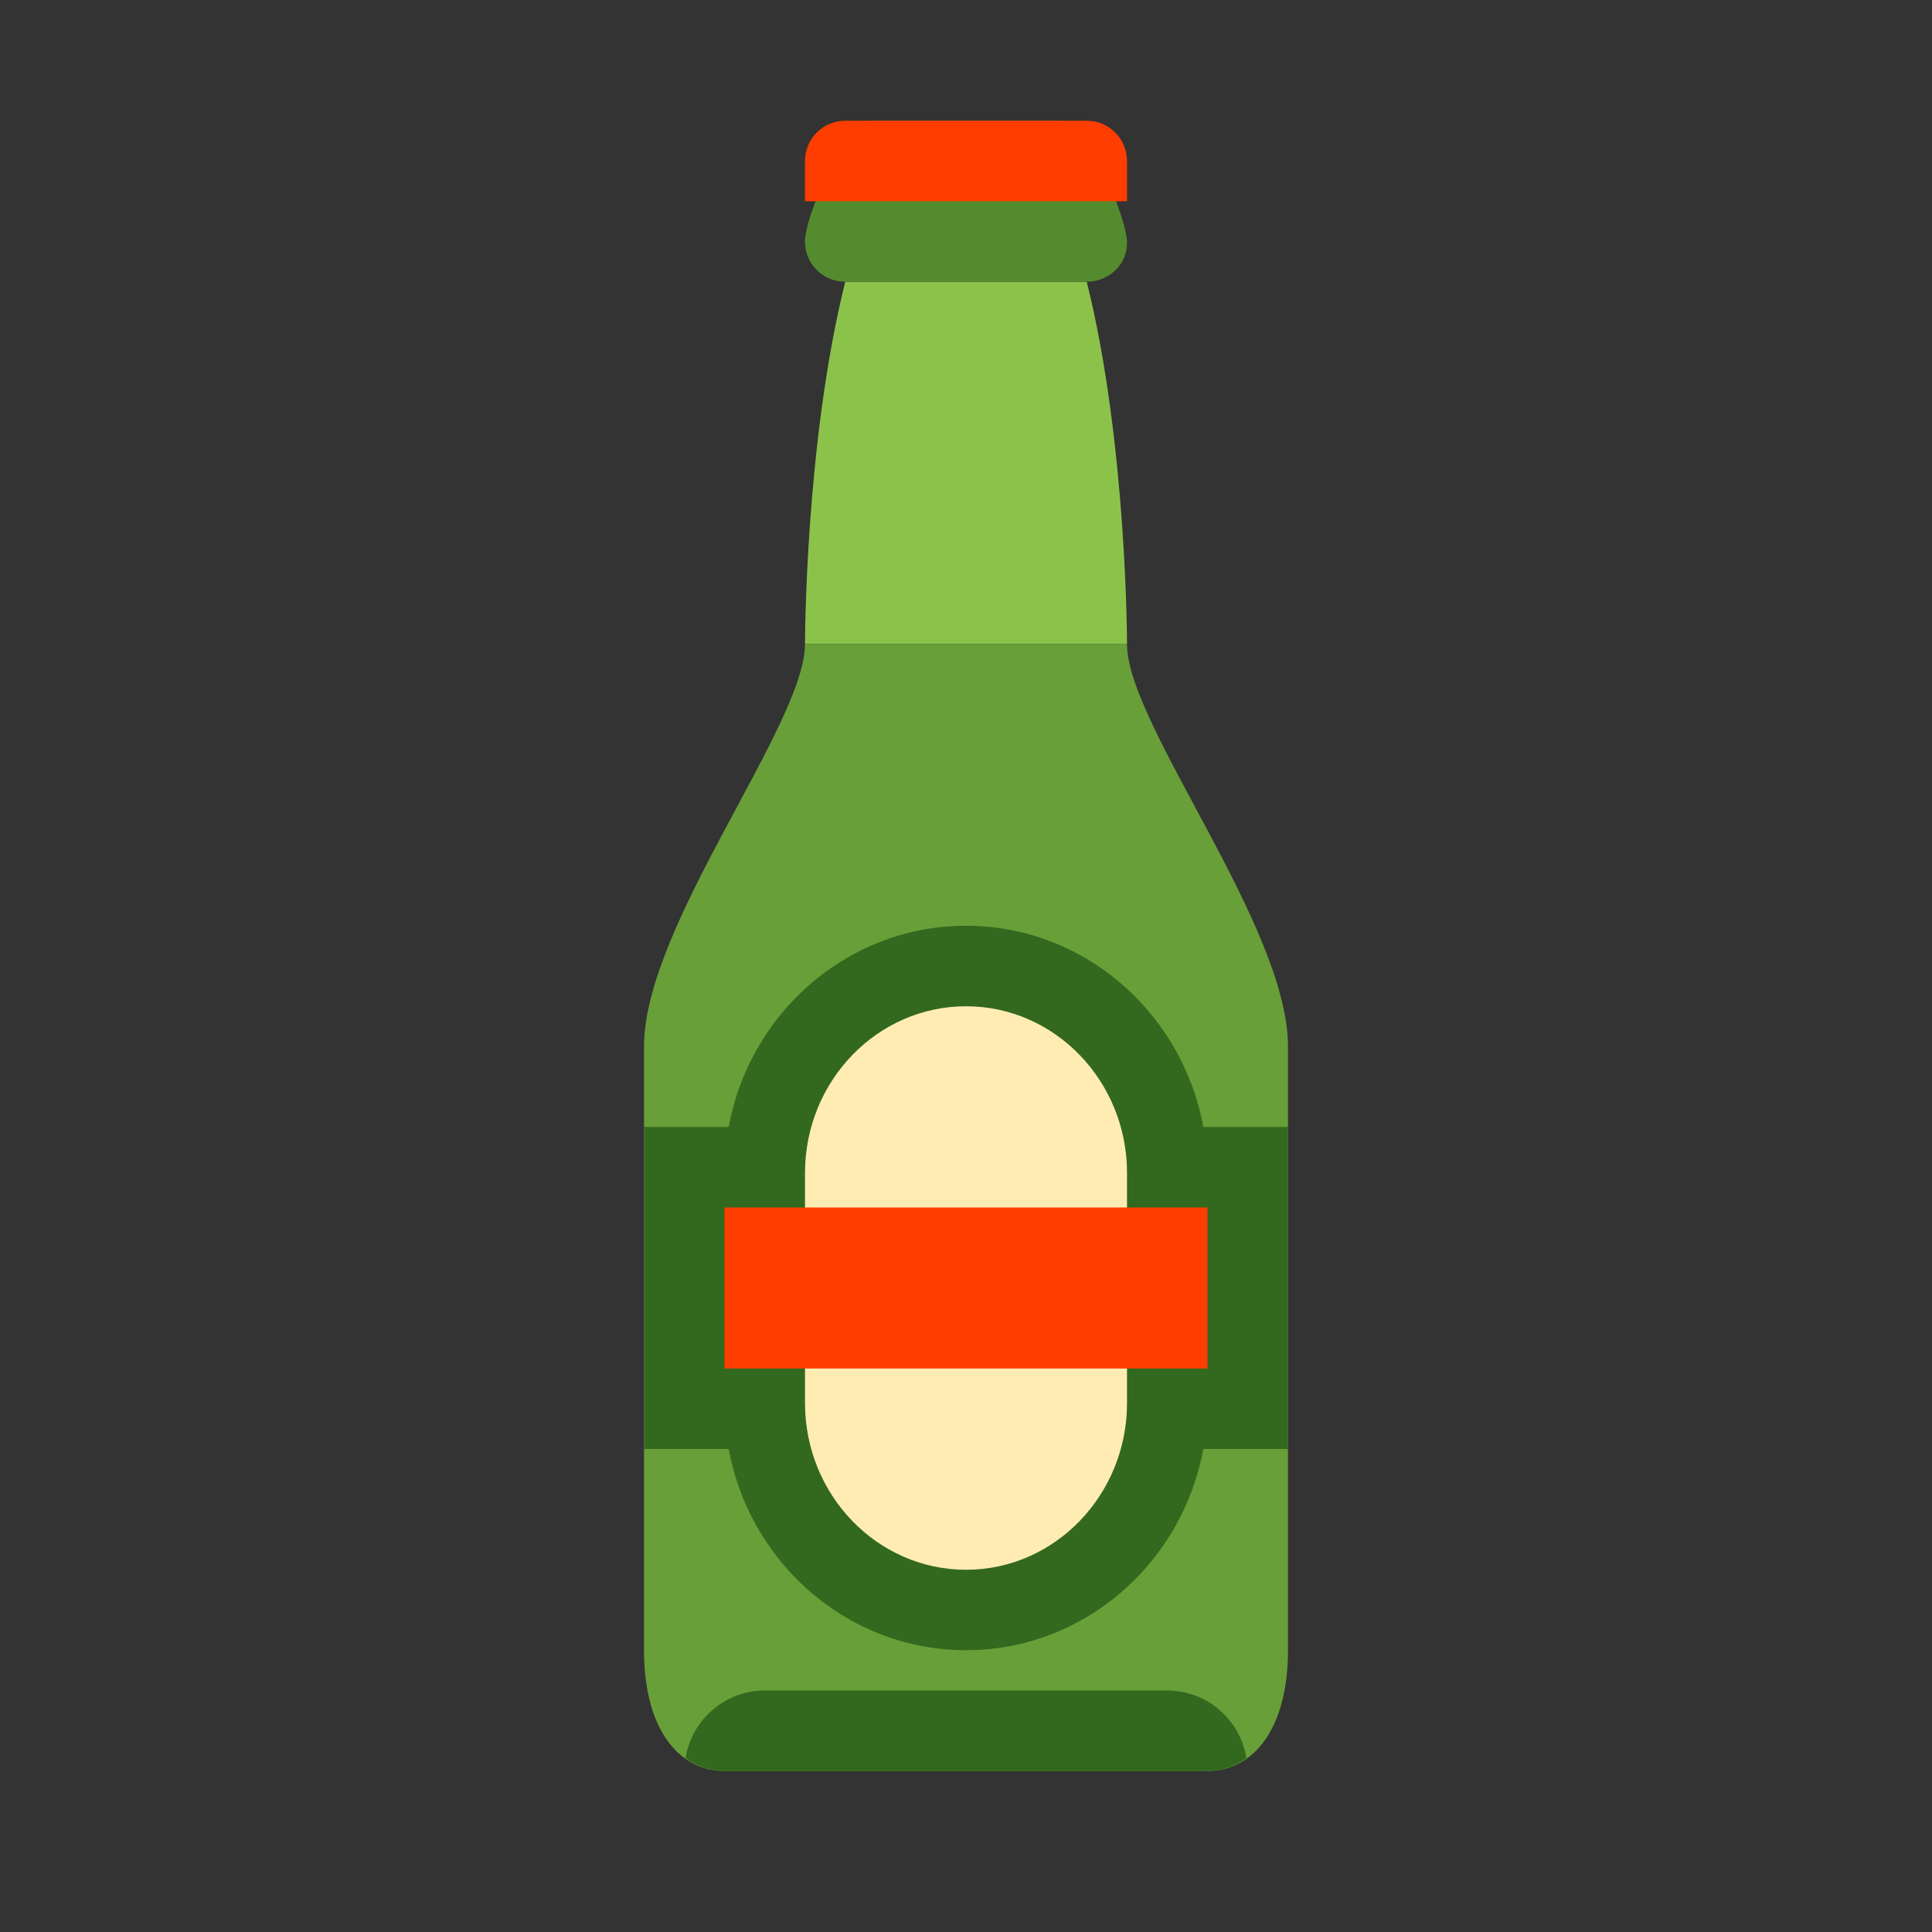 <svg width="100" height="100" viewBox="0 0 100 100" fill="none" xmlns="http://www.w3.org/2000/svg">
<rect x="0" y="0" width="100" height="100" fill="#333333" stroke="none"/>
<path d="M43.75 14.585C41.667 22.918 41.667 33.334 41.667 33.334H58.334C58.334 33.334 58.334 22.918 56.25 14.585H43.75Z" fill="#8BC34A"/>
<path d="M58.333 33.334H41.666C41.666 37.501 33.333 47.918 33.333 54.168V85.418C33.333 89.585 35.2 91.668 37.5 91.668H62.5C64.8 91.668 66.666 89.585 66.666 85.418V54.168C66.666 47.918 58.333 37.501 58.333 33.334Z" fill="#689F38"/>
<path d="M56.902 8.333C56.12 7.206 55.97 6.25 54.818 6.25H45.181C44.029 6.25 43.835 7.162 43.097 8.333C43.097 8.333 41.664 11.348 41.664 12.5C41.664 13.652 42.595 14.583 43.747 14.583H56.249C57.402 14.583 58.377 13.671 58.333 12.5C58.289 11.329 56.902 8.333 56.902 8.333Z" fill="#558B2F"/>
<path d="M66.666 58.331H33.333V74.998H66.666V58.331Z" fill="#33691E"/>
<path d="M50.002 85.415C43.108 85.415 37.5 79.674 37.5 72.618V60.707C37.5 53.655 43.108 47.916 50.002 47.916C56.894 47.916 62.5 53.655 62.5 60.709V72.62C62.5 79.674 56.894 85.415 50.002 85.415Z" fill="#33691E"/>
<path d="M35.483 91.004C36.083 91.431 36.762 91.667 37.5 91.667H62.5C63.237 91.667 63.916 91.431 64.516 91.004C64.195 89.019 62.489 87.5 60.416 87.5H39.583C37.51 87.5 35.804 89.019 35.483 91.004Z" fill="#33691E"/>
<path d="M58.334 60.712C58.334 55.953 54.596 52.084 50.002 52.084C45.407 52.084 41.667 55.953 41.667 60.712V72.622C41.667 77.38 45.407 81.251 50.002 81.251C54.596 81.251 58.334 77.38 58.334 72.62V60.712Z" fill="#FFECB3"/>
<path d="M58.334 10.417V8.333C58.334 7.181 57.402 6.25 56.25 6.25H43.75C42.598 6.25 41.667 7.181 41.667 8.333V10.417H58.334Z" fill="#FF3D00"/>
<path d="M62.5 62.5H37.5V70.833H62.5V62.5Z" fill="#FF3D00"/>
</svg>

